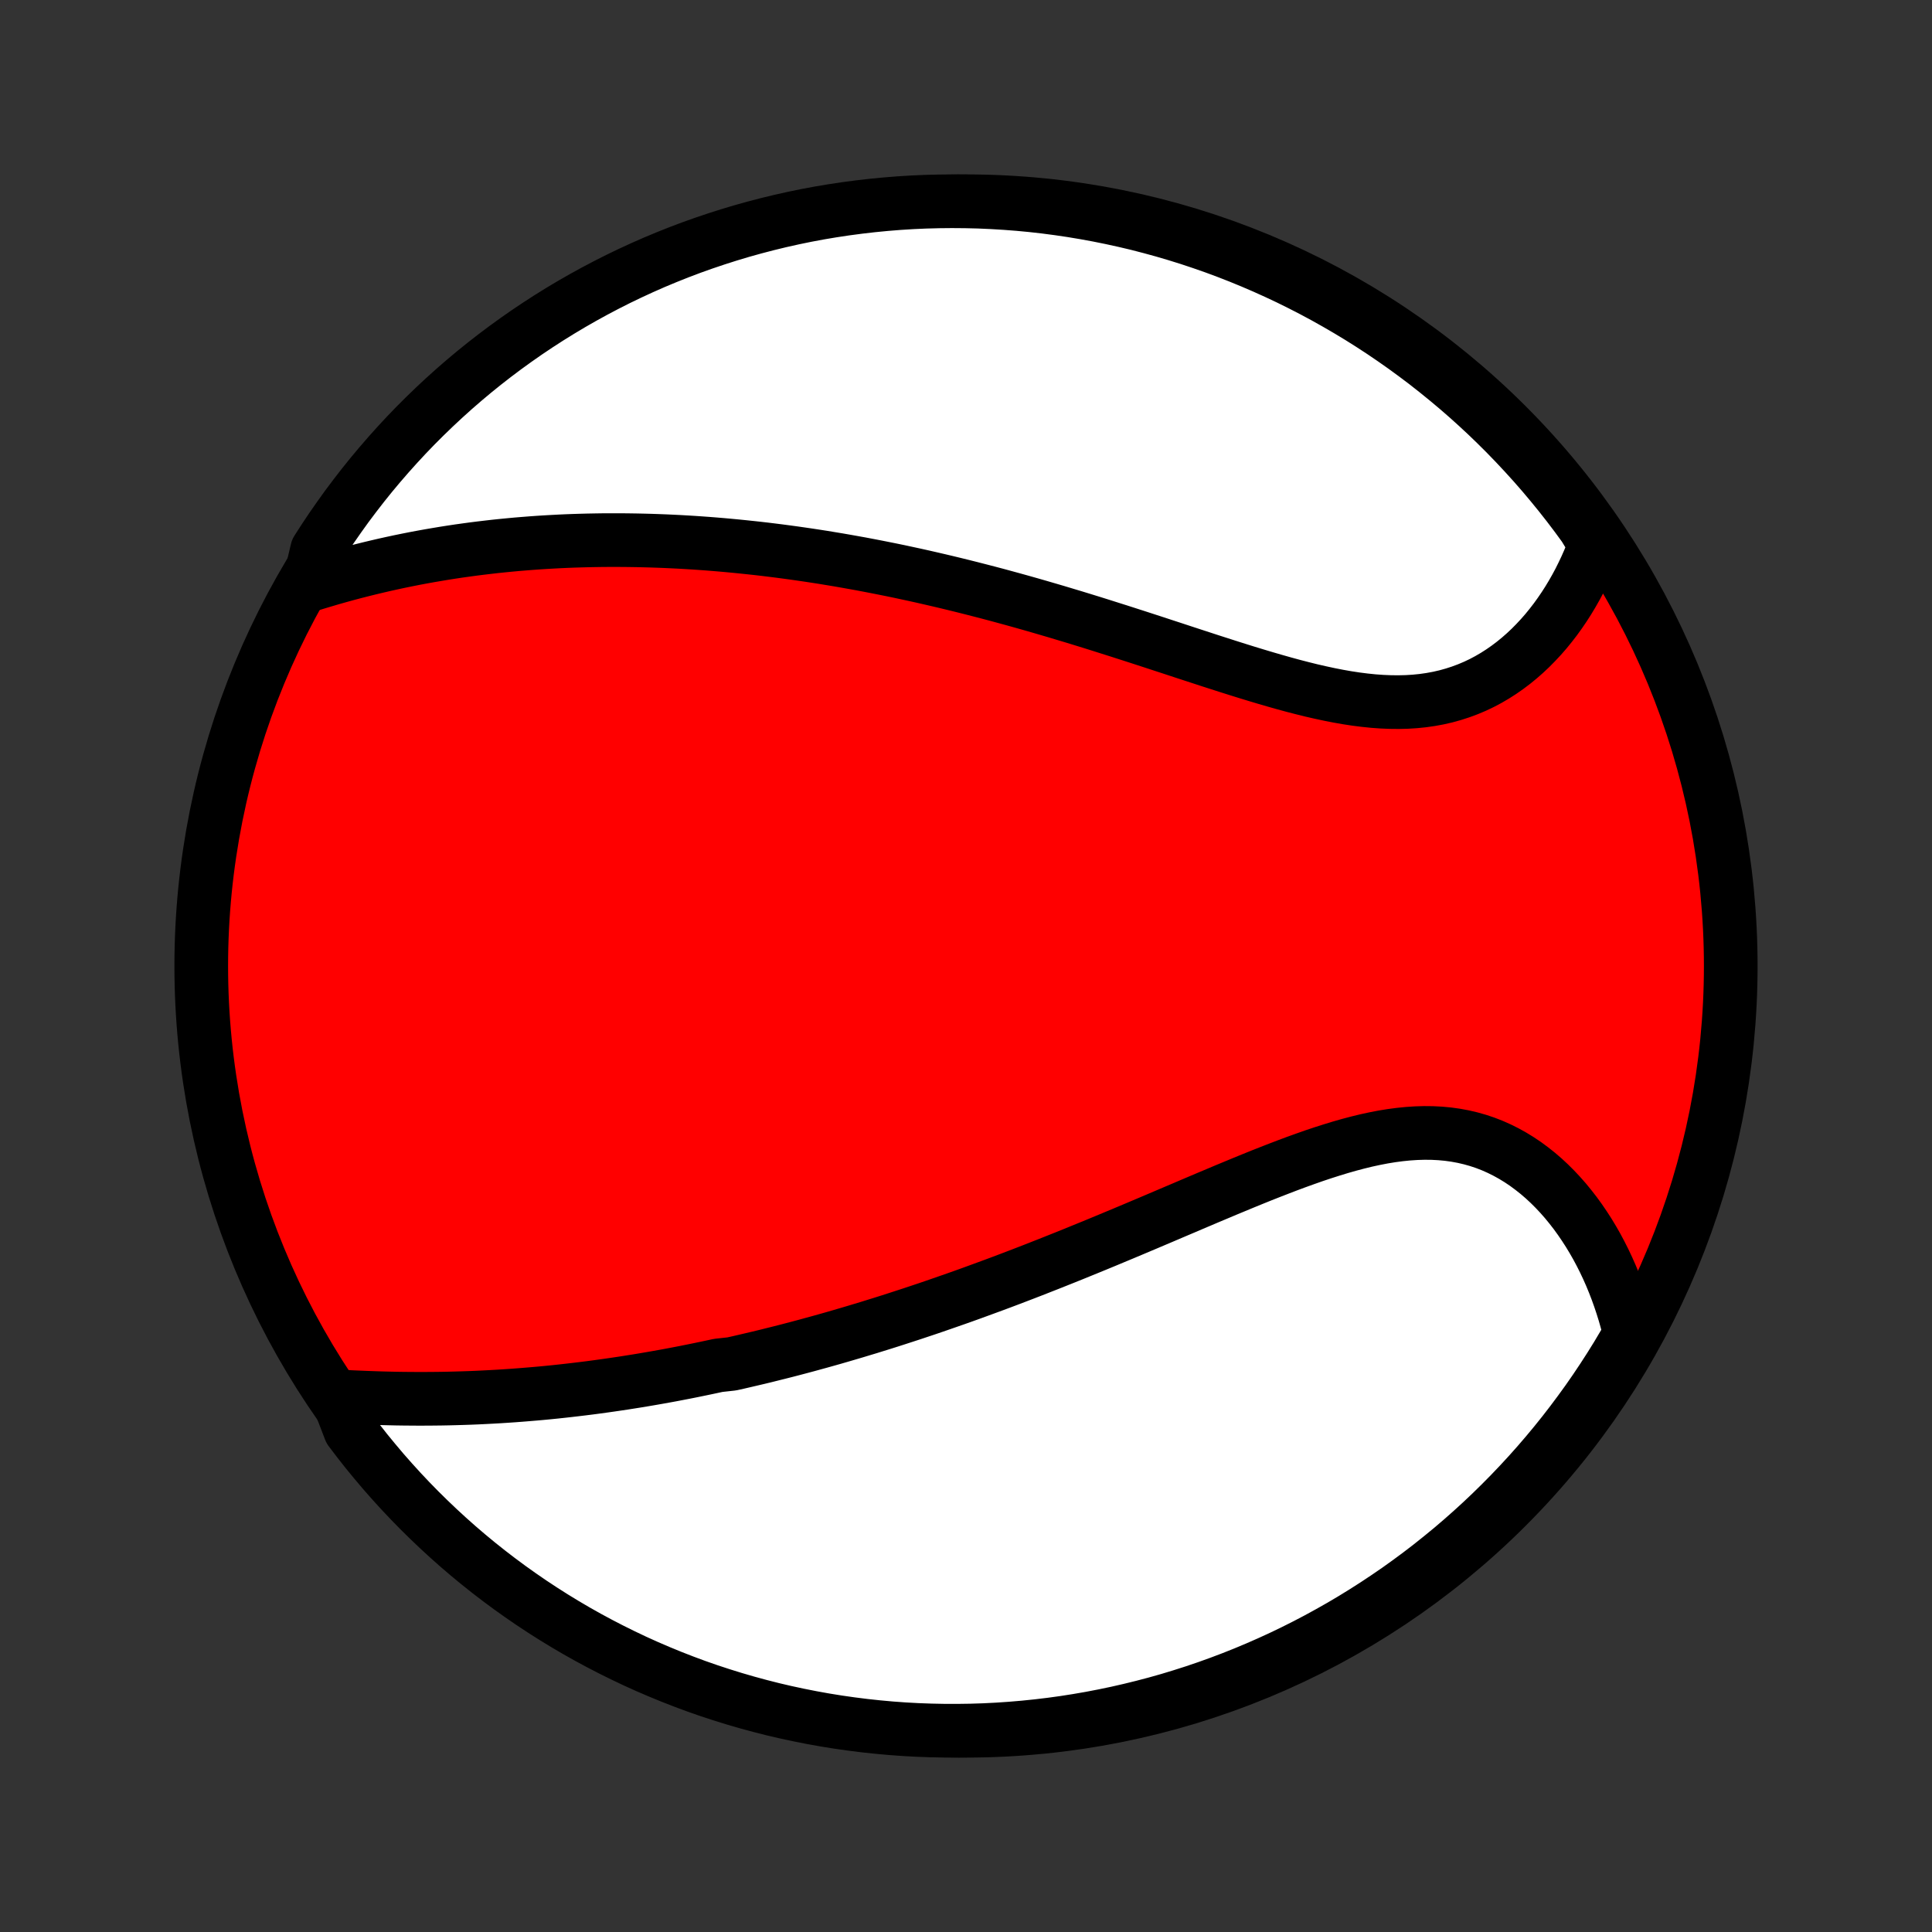 <?xml version="1.0" encoding="utf-8" standalone="no"?>
<!DOCTYPE svg PUBLIC "-//W3C//DTD SVG 1.1//EN"
  "http://www.w3.org/Graphics/SVG/1.1/DTD/svg11.dtd">
<!-- Created with matplotlib (http://matplotlib.org/) -->
<svg height="72pt" version="1.1" viewBox="0 0 72 72" width="72pt" xmlns="http://www.w3.org/2000/svg" xmlns:xlink="http://www.w3.org/1999/xlink">
 <rect x="0" y="0" width="72" height="72" fill="#333333" stroke="none"/>
 <defs>
  <style type="text/css">
*{stroke-linecap:butt;stroke-linejoin:round;}
  </style>
 </defs>
 <g id="figure_1">
  <g id="patch_1">
   <path d="
M0 72
L72 72
L72 0
L0 0
z
" style="fill:none;"/>
  </g>
  <g id="axes_1">
   <g id="PatchCollection_1">
    <defs>
     <path d="
M36 -7.5
C43.558 -7.5 50.808 -10.503 56.153 -15.848
C61.497 -21.192 64.5 -28.442 64.5 -36
C64.5 -43.558 61.497 -50.808 56.153 -56.153
C50.808 -61.497 43.558 -64.5 36 -64.5
C28.442 -64.5 21.192 -61.497 15.848 -56.153
C10.503 -50.808 7.5 -43.558 7.5 -36
C7.5 -28.442 10.503 -21.192 15.848 -15.848
C21.192 -10.503 28.442 -7.5 36 -7.5
z
" id="C0_0_a811fe30f3"/>
     <path d="
M12.567 -19.962
L12.844 -19.947
L13.122 -19.933
L13.399 -19.921
L13.677 -19.91
L13.955 -19.9
L14.232 -19.891
L14.51 -19.884
L14.787 -19.878
L15.063 -19.874
L15.339 -19.872
L15.614 -19.87
L15.889 -19.871
L16.163 -19.873
L16.436 -19.876
L16.709 -19.881
L16.98 -19.888
L17.251 -19.896
L17.521 -19.905
L17.791 -19.916
L18.059 -19.929
L18.326 -19.943
L18.593 -19.958
L18.858 -19.975
L19.123 -19.993
L19.387 -20.013
L19.65 -20.034
L19.913 -20.056
L20.174 -20.079
L20.434 -20.104
L20.694 -20.13
L20.953 -20.158
L21.212 -20.187
L21.469 -20.217
L21.726 -20.248
L21.982 -20.28
L22.238 -20.314
L22.493 -20.349
L22.747 -20.385
L23.001 -20.422
L23.254 -20.46
L23.507 -20.5
L23.759 -20.54
L24.011 -20.582
L24.263 -20.625
L24.514 -20.669
L24.765 -20.714
L25.016 -20.76
L25.267 -20.808
L25.517 -20.856
L25.767 -20.906
L26.017 -20.957
L26.268 -21.009
L26.518 -21.062
L26.768 -21.116
L27.269 -21.171
L27.52 -21.227
L27.77 -21.285
L28.022 -21.344
L28.273 -21.403
L28.525 -21.464
L28.777 -21.527
L29.03 -21.59
L29.283 -21.654
L29.537 -21.72
L29.791 -21.787
L30.046 -21.855
L30.301 -21.925
L30.557 -21.995
L30.814 -22.067
L31.072 -22.14
L31.331 -22.215
L31.59 -22.291
L31.851 -22.368
L32.112 -22.447
L32.375 -22.526
L32.638 -22.608
L32.903 -22.69
L33.169 -22.774
L33.436 -22.86
L33.704 -22.947
L33.974 -23.035
L34.244 -23.125
L34.517 -23.216
L34.79 -23.309
L35.065 -23.404
L35.341 -23.5
L35.619 -23.597
L35.899 -23.696
L36.18 -23.797
L36.462 -23.9
L36.746 -24.004
L37.032 -24.109
L37.319 -24.216
L37.608 -24.325
L37.899 -24.436
L38.191 -24.548
L38.486 -24.662
L38.781 -24.778
L39.079 -24.895
L39.378 -25.014
L39.679 -25.134
L39.982 -25.256
L40.286 -25.38
L40.593 -25.505
L40.9 -25.631
L41.21 -25.759
L41.521 -25.889
L41.834 -26.019
L42.148 -26.151
L42.464 -26.284
L42.781 -26.418
L43.099 -26.553
L43.419 -26.689
L43.74 -26.826
L44.063 -26.963
L44.386 -27.101
L44.711 -27.239
L45.036 -27.377
L45.363 -27.514
L45.69 -27.652
L46.018 -27.788
L46.346 -27.924
L46.674 -28.058
L47.003 -28.191
L47.332 -28.321
L47.661 -28.449
L47.99 -28.575
L48.318 -28.697
L48.646 -28.815
L48.973 -28.93
L49.299 -29.039
L49.625 -29.143
L49.949 -29.242
L50.271 -29.334
L50.592 -29.419
L50.911 -29.497
L51.229 -29.566
L51.544 -29.627
L51.856 -29.678
L52.167 -29.719
L52.474 -29.75
L52.778 -29.77
L53.08 -29.779
L53.377 -29.776
L53.671 -29.761
L53.962 -29.734
L54.248 -29.694
L54.53 -29.642
L54.808 -29.577
L55.081 -29.5
L55.35 -29.41
L55.613 -29.308
L55.872 -29.193
L56.125 -29.067
L56.372 -28.93
L56.614 -28.782
L56.851 -28.623
L57.081 -28.453
L57.306 -28.275
L57.525 -28.087
L57.737 -27.89
L57.943 -27.685
L58.143 -27.472
L58.337 -27.252
L58.523 -27.025
L58.704 -26.792
L58.878 -26.552
L59.045 -26.307
L59.206 -26.058
L59.36 -25.803
L59.508 -25.544
L59.649 -25.28
L59.783 -25.014
L59.911 -24.743
L60.032 -24.47
L60.146 -24.194
L60.254 -23.915
L60.355 -23.634
L60.45 -23.351
L60.539 -23.066
L60.621 -22.779
L60.696 -22.491
L60.766 -22.201
L60.522 -21.91
L60.265 -21.477
L60 -21.051
L59.728 -20.63
L59.449 -20.213
L59.163 -19.801
L58.869 -19.395
L58.569 -18.993
L58.262 -18.596
L57.948 -18.205
L57.627 -17.819
L57.3 -17.439
L56.966 -17.064
L56.626 -16.696
L56.28 -16.333
L55.927 -15.976
L55.569 -15.625
L55.204 -15.28
L54.834 -14.942
L54.458 -14.61
L54.076 -14.284
L53.688 -13.966
L53.296 -13.653
L52.898 -13.348
L52.495 -13.05
L52.087 -12.758
L51.673 -12.474
L51.256 -12.197
L50.833 -11.927
L50.406 -11.664
L49.975 -11.409
L49.539 -11.162
L49.099 -10.921
L48.656 -10.689
L48.208 -10.464
L47.757 -10.247
L47.302 -10.038
L46.844 -9.837
L46.382 -9.643
L45.917 -9.458
L45.449 -9.281
L44.979 -9.112
L44.505 -8.951
L44.029 -8.799
L43.551 -8.654
L43.07 -8.518
L42.587 -8.391
L42.102 -8.272
L41.615 -8.161
L41.127 -8.059
L40.637 -7.965
L40.145 -7.88
L39.653 -7.803
L39.159 -7.735
L38.664 -7.676
L38.168 -7.625
L37.672 -7.583
L37.175 -7.549
L36.678 -7.524
L36.181 -7.508
L35.683 -7.501
L35.186 -7.502
L34.689 -7.512
L34.192 -7.53
L33.696 -7.557
L33.201 -7.593
L32.706 -7.638
L32.213 -7.691
L31.72 -7.753
L31.229 -7.823
L30.739 -7.902
L30.251 -7.99
L29.765 -8.086
L29.281 -8.19
L28.798 -8.303
L28.318 -8.425
L27.84 -8.555
L27.365 -8.693
L26.892 -8.84
L26.422 -8.994
L25.955 -9.157
L25.491 -9.329
L25.031 -9.508
L24.573 -9.696
L24.119 -9.891
L23.669 -10.094
L23.223 -10.306
L22.78 -10.525
L22.341 -10.752
L21.907 -10.986
L21.477 -11.228
L21.051 -11.478
L20.63 -11.735
L20.213 -12
L19.801 -12.272
L19.395 -12.551
L18.993 -12.837
L18.596 -13.131
L18.205 -13.431
L17.819 -13.738
L17.439 -14.052
L17.064 -14.373
L16.696 -14.7
L16.333 -15.034
L15.976 -15.374
L15.625 -15.72
L15.28 -16.073
L14.942 -16.431
L14.61 -16.796
L14.284 -17.166
L13.966 -17.543
L13.653 -17.924
L13.348 -18.312
L13.05 -18.704
z
" id="C0_1_d14ba4bda9"/>
     <path d="
M11.507 -50.188
L11.791 -50.276
L12.075 -50.361
L12.359 -50.445
L12.642 -50.525
L12.925 -50.603
L13.208 -50.678
L13.49 -50.75
L13.772 -50.82
L14.053 -50.887
L14.333 -50.952
L14.613 -51.014
L14.892 -51.074
L15.171 -51.131
L15.448 -51.186
L15.725 -51.238
L16.001 -51.288
L16.277 -51.335
L16.551 -51.381
L16.825 -51.424
L17.098 -51.465
L17.37 -51.503
L17.642 -51.54
L17.913 -51.574
L18.183 -51.606
L18.453 -51.637
L18.721 -51.665
L18.99 -51.691
L19.257 -51.716
L19.524 -51.738
L19.791 -51.759
L20.056 -51.778
L20.322 -51.795
L20.586 -51.81
L20.851 -51.824
L21.115 -51.836
L21.378 -51.846
L21.641 -51.854
L21.904 -51.861
L22.167 -51.866
L22.429 -51.87
L22.692 -51.872
L22.953 -51.872
L23.215 -51.871
L23.477 -51.868
L23.739 -51.864
L24.001 -51.858
L24.263 -51.851
L24.525 -51.842
L24.787 -51.832
L25.049 -51.82
L25.312 -51.807
L25.574 -51.792
L25.837 -51.776
L26.101 -51.758
L26.365 -51.739
L26.629 -51.718
L26.894 -51.696
L27.159 -51.672
L27.425 -51.647
L27.692 -51.62
L27.959 -51.592
L28.227 -51.563
L28.496 -51.532
L28.765 -51.499
L29.036 -51.465
L29.307 -51.429
L29.58 -51.392
L29.853 -51.353
L30.127 -51.313
L30.403 -51.271
L30.68 -51.228
L30.957 -51.182
L31.236 -51.136
L31.517 -51.087
L31.798 -51.037
L32.081 -50.986
L32.366 -50.932
L32.651 -50.877
L32.939 -50.82
L33.228 -50.762
L33.518 -50.702
L33.81 -50.639
L34.103 -50.576
L34.399 -50.51
L34.696 -50.442
L34.994 -50.373
L35.294 -50.302
L35.596 -50.229
L35.9 -50.154
L36.206 -50.077
L36.514 -49.998
L36.823 -49.918
L37.134 -49.836
L37.447 -49.751
L37.762 -49.665
L38.078 -49.577
L38.397 -49.487
L38.717 -49.395
L39.039 -49.301
L39.363 -49.206
L39.689 -49.108
L40.016 -49.01
L40.345 -48.909
L40.676 -48.807
L41.008 -48.703
L41.342 -48.597
L41.678 -48.491
L42.014 -48.383
L42.353 -48.274
L42.692 -48.164
L43.033 -48.053
L43.374 -47.941
L43.717 -47.829
L44.06 -47.716
L44.405 -47.603
L44.749 -47.491
L45.094 -47.378
L45.44 -47.267
L45.786 -47.156
L46.131 -47.047
L46.477 -46.939
L46.822 -46.834
L47.166 -46.731
L47.51 -46.631
L47.853 -46.534
L48.194 -46.441
L48.535 -46.353
L48.873 -46.269
L49.21 -46.192
L49.545 -46.12
L49.877 -46.055
L50.207 -45.997
L50.535 -45.947
L50.859 -45.906
L51.18 -45.873
L51.498 -45.85
L51.811 -45.837
L52.121 -45.834
L52.428 -45.841
L52.729 -45.86
L53.026 -45.89
L53.319 -45.932
L53.606 -45.985
L53.889 -46.05
L54.166 -46.127
L54.438 -46.215
L54.704 -46.314
L54.965 -46.424
L55.22 -46.545
L55.469 -46.677
L55.712 -46.819
L55.948 -46.97
L56.179 -47.131
L56.403 -47.3
L56.621 -47.478
L56.833 -47.664
L57.038 -47.857
L57.236 -48.058
L57.428 -48.264
L57.614 -48.477
L57.792 -48.696
L57.965 -48.92
L58.13 -49.149
L58.289 -49.382
L58.441 -49.619
L58.587 -49.861
L58.726 -50.105
L58.859 -50.353
L58.984 -50.604
L59.104 -50.857
L59.217 -51.113
L59.323 -51.371
L59.423 -51.631
L59.331 -51.892
L59.042 -52.367
L58.746 -52.772
L58.443 -53.172
L58.133 -53.566
L57.816 -53.955
L57.493 -54.339
L57.163 -54.717
L56.826 -55.089
L56.484 -55.455
L56.135 -55.816
L55.78 -56.17
L55.419 -56.519
L55.051 -56.861
L54.679 -57.196
L54.3 -57.526
L53.916 -57.848
L53.526 -58.164
L53.132 -58.474
L52.731 -58.776
L52.326 -59.072
L51.916 -59.36
L51.501 -59.642
L51.081 -59.916
L50.657 -60.183
L50.228 -60.442
L49.795 -60.694
L49.358 -60.939
L48.916 -61.176
L48.471 -61.405
L48.022 -61.627
L47.569 -61.84
L47.113 -62.046
L46.653 -62.244
L46.19 -62.434
L45.724 -62.616
L45.255 -62.79
L44.783 -62.955
L44.309 -63.113
L43.831 -63.262
L43.352 -63.403
L42.87 -63.535
L42.387 -63.66
L41.901 -63.775
L41.413 -63.882
L40.924 -63.981
L40.434 -64.071
L39.942 -64.153
L39.448 -64.226
L38.954 -64.291
L38.459 -64.347
L37.963 -64.394
L37.467 -64.432
L36.969 -64.462
L36.472 -64.484
L35.975 -64.496
L35.477 -64.5
L34.98 -64.495
L34.483 -64.482
L33.987 -64.46
L33.491 -64.429
L32.996 -64.389
L32.502 -64.341
L32.009 -64.284
L31.517 -64.219
L31.026 -64.145
L30.537 -64.063
L30.05 -63.972
L29.564 -63.872
L29.081 -63.764
L28.599 -63.647
L28.12 -63.522
L27.643 -63.389
L27.169 -63.247
L26.698 -63.097
L26.229 -62.939
L25.763 -62.773
L25.3 -62.598
L24.841 -62.415
L24.385 -62.225
L23.933 -62.026
L23.484 -61.819
L23.039 -61.605
L22.598 -61.382
L22.161 -61.152
L21.728 -60.914
L21.3 -60.669
L20.876 -60.416
L20.457 -60.156
L20.042 -59.888
L19.633 -59.614
L19.228 -59.331
L18.828 -59.042
L18.434 -58.746
L18.045 -58.443
L17.661 -58.133
L17.283 -57.816
L16.911 -57.493
L16.545 -57.163
L16.184 -56.826
L15.83 -56.484
L15.481 -56.135
L15.139 -55.78
L14.804 -55.419
L14.474 -55.051
L14.152 -54.679
L13.835 -54.3
L13.526 -53.916
L13.224 -53.526
L12.928 -53.132
L12.64 -52.731
L12.358 -52.326
L12.084 -51.916
L11.817 -51.501
z
" id="C0_2_541df2d267"/>
    </defs>
    <g clip-path="url(#p1bffca34e9)">
     <use style="fill:#ff0000;stroke:#000000;stroke-width:2.0;" x="0.0" xlink:href="#C0_0_a811fe30f3" y="72.0"/>
    </g>
    <g clip-path="url(#p1bffca34e9)">
     <use style="fill:#ffffff;stroke:#000000;stroke-width:2.0;" x="0.0" xlink:href="#C0_1_d14ba4bda9" y="72.0"/>
    </g>
    <g clip-path="url(#p1bffca34e9)">
     <use style="fill:#ffffff;stroke:#000000;stroke-width:2.0;" x="0.0" xlink:href="#C0_2_541df2d267" y="72.0"/>
    </g>
   </g>
  </g>
 </g>
 <defs>
  <clipPath id="p1bffca34e9">
   <rect height="72.0" width="72.0" x="0.0" y="0.0"/>
  </clipPath>
 </defs>
</svg>
